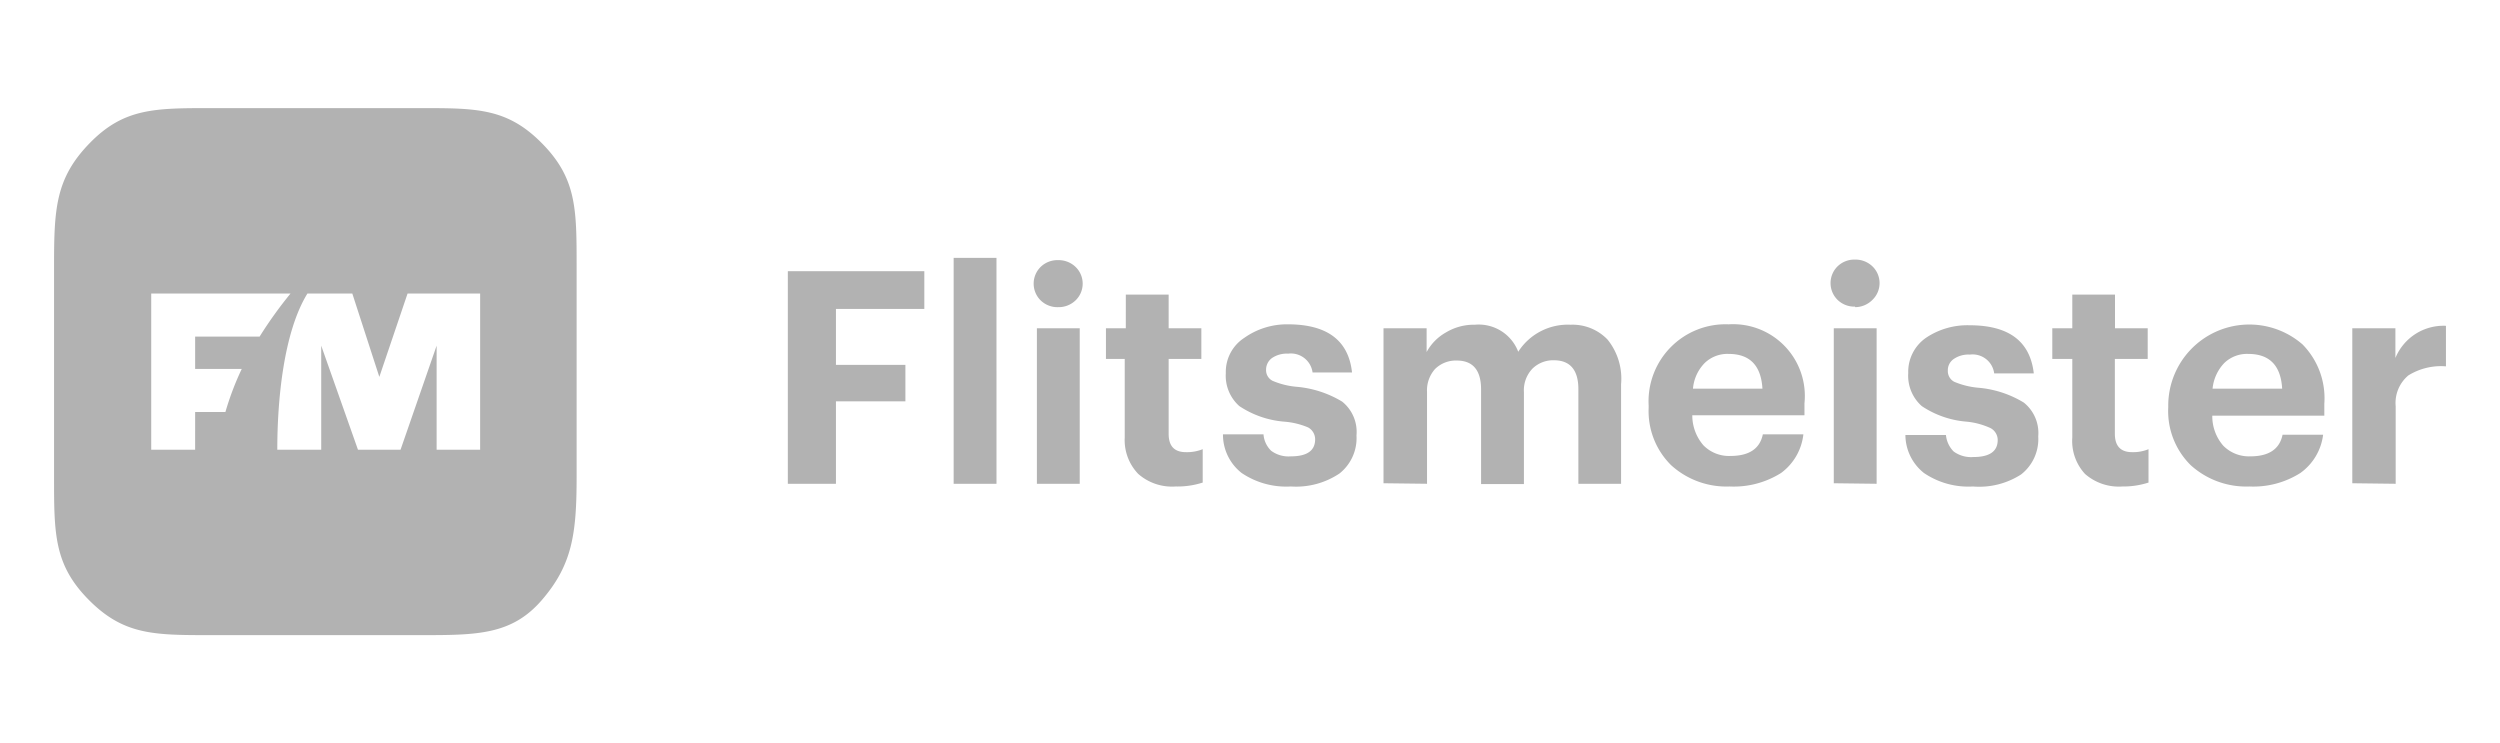 <svg xmlns="http://www.w3.org/2000/svg" viewBox="0 0 185 55"><defs><style>.cls-1{fill:#b2b2b2;fill-rule:evenodd;}.cls-2{fill:none;}</style></defs><title>09</title><g id="Layer_2" data-name="Layer 2"><g id="Layer_6" data-name="Layer 6"><path class="cls-1" d="M58.3,35.8V20.07H68.4v2.79H61.86V27H67V29.7H61.86v6.1Zm12.27,0V19.08h3.17V35.8Zm6.16,0V24.29H79.9V35.8ZM78.3,22.73a1.78,1.78,0,0,1-1.29-.5,1.74,1.74,0,0,1,0-2.48,1.78,1.78,0,0,1,1.29-.5,1.81,1.81,0,0,1,1.29.5,1.72,1.72,0,0,1,0,2.48A1.81,1.81,0,0,1,78.3,22.73ZM87,36a3.79,3.79,0,0,1-2.77-.93,3.61,3.61,0,0,1-1-2.7V26.56H81.84V24.29h1.47V21.8h3.17v2.49H88.9v2.27H86.48V32.1c0,.91.42,1.36,1.28,1.36A3.11,3.11,0,0,0,89,33.24v2.47A6.11,6.11,0,0,1,87,36Zm8.51,0a5.89,5.89,0,0,1-3.63-1,3.6,3.6,0,0,1-1.38-2.86h3a1.87,1.87,0,0,0,.57,1.22,2.16,2.16,0,0,0,1.45.41q1.8,0,1.8-1.26a1,1,0,0,0-.52-.88A5.61,5.61,0,0,0,95,31.2a7,7,0,0,1-3.29-1.15,3,3,0,0,1-1-2.44A3,3,0,0,1,92.08,25,5.46,5.46,0,0,1,95.3,24c2.9,0,4.49,1.18,4.75,3.56H97.13a1.62,1.62,0,0,0-1.81-1.39,1.94,1.94,0,0,0-1.2.33,1.06,1.06,0,0,0-.43.86.88.88,0,0,0,.48.82,5.79,5.79,0,0,0,1.75.44,7.81,7.81,0,0,1,3.4,1.1,2.87,2.87,0,0,1,1.06,2.5,3.34,3.34,0,0,1-1.26,2.82A5.77,5.77,0,0,1,95.54,36Zm6.87-.24V24.29h3.19v1.76A3.68,3.68,0,0,1,107,24.6a4,4,0,0,1,2.14-.57,3.13,3.13,0,0,1,3.21,2,4.35,4.35,0,0,1,3.87-2,3.59,3.59,0,0,1,2.74,1.1,4.6,4.6,0,0,1,1,3.3V35.8h-3.16v-7c0-1.42-.61-2.14-1.81-2.14a2.19,2.19,0,0,0-1.59.62,2.32,2.32,0,0,0-.63,1.74v6.8h-3.17v-7c0-1.42-.6-2.14-1.8-2.14a2.19,2.19,0,0,0-1.6.62A2.36,2.36,0,0,0,105.6,29v6.8ZM128,36a6.09,6.09,0,0,1-4.33-1.57A5.62,5.62,0,0,1,122,30.19V30a5.7,5.7,0,0,1,5.92-6,5.31,5.31,0,0,1,5.61,5.85v.88h-8.3a3.38,3.38,0,0,0,.82,2.22,2.65,2.65,0,0,0,2,.79c1.38,0,2.18-.53,2.4-1.6h3A4.11,4.11,0,0,1,131.8,35,6.56,6.56,0,0,1,128,36Zm-2.72-7.24h5.14c-.1-1.72-.94-2.57-2.5-2.57a2.42,2.42,0,0,0-1.77.67,3.08,3.08,0,0,0-.87,1.9Zm10.42,7V24.29h3.17V35.8Zm1.57-13.07a1.78,1.78,0,0,1-1.29-.5,1.74,1.74,0,0,1,0-2.48,1.78,1.78,0,0,1,1.29-.5,1.81,1.81,0,0,1,1.29.5,1.72,1.72,0,0,1,0,2.48A1.81,1.81,0,0,1,137.28,22.73ZM146,36a5.85,5.85,0,0,1-3.63-1A3.61,3.61,0,0,1,141,32.19h3a2,2,0,0,0,.57,1.22,2.19,2.19,0,0,0,1.46.41q1.8,0,1.8-1.26a1,1,0,0,0-.53-.88,5.46,5.46,0,0,0-1.8-.48,6.93,6.93,0,0,1-3.29-1.15,3,3,0,0,1-1-2.44A3.06,3.06,0,0,1,142.52,25a5.49,5.49,0,0,1,3.23-.93c2.9,0,4.48,1.18,4.75,3.56h-2.93a1.61,1.61,0,0,0-1.8-1.39,1.92,1.92,0,0,0-1.2.33,1,1,0,0,0-.43.86.89.89,0,0,0,.47.82,5.88,5.88,0,0,0,1.75.44,7.71,7.71,0,0,1,3.4,1.1,2.88,2.88,0,0,1,1.07,2.5,3.32,3.32,0,0,1-1.27,2.82A5.72,5.72,0,0,1,146,36Zm11.06,0a3.8,3.8,0,0,1-2.77-.93,3.6,3.6,0,0,1-.94-2.7V26.56h-1.48V24.29h1.48V21.8h3.16v2.49h2.42v2.27H156.5V32.1c0,.91.43,1.36,1.28,1.36a3,3,0,0,0,1.21-.22v2.47A6.06,6.06,0,0,1,157.05,36Zm9.4,0a6.12,6.12,0,0,1-4.34-1.57,5.62,5.62,0,0,1-1.67-4.28V30a6,6,0,0,1,9.94-4.51A5.68,5.68,0,0,1,172,29.88v.88h-8.29a3.32,3.32,0,0,0,.81,2.22,2.67,2.67,0,0,0,2,.79c1.37,0,2.17-.53,2.39-1.6h3A4.09,4.09,0,0,1,170.23,35,6.5,6.5,0,0,1,166.45,36Zm-2.73-7.24h5.15c-.1-1.72-.94-2.57-2.51-2.57a2.42,2.42,0,0,0-1.77.67,3.19,3.19,0,0,0-.87,1.9Zm10.34,7V24.29h3.19v2.2A3.85,3.85,0,0,1,181,24.11v3a4.59,4.59,0,0,0-2.78.67,2.66,2.66,0,0,0-.94,2.28V35.8ZM31.1,8H15.63c-4.19,0-6.47,0-9,2.6S4,15.47,4,19.7V35.3c0,4.22,0,6.5,2.58,9.1s4.83,2.6,9,2.6H31.1c4.18,0,6.76,0,9-2.6s2.57-4.88,2.57-9.1V19.7c0-4.23,0-6.5-2.57-9.1S35.29,8,31.1,8ZM17.89,27.3H14.44V24.91h4.77a31,31,0,0,1,2.29-3.19H11.19V33.28h3.25V30.49h2.24a21.15,21.15,0,0,1,1.21-3.19Zm12.27-5.58-2.09,6.17-2-6.17H22.75c-1.76,2.86-2.23,7.85-2.23,11.56h3.25v-7.7l2.72,7.7h3.15l2.67-7.7v7.7h3.22V21.72Z"/><rect class="cls-2" width="185" height="55"/></g></g></svg>